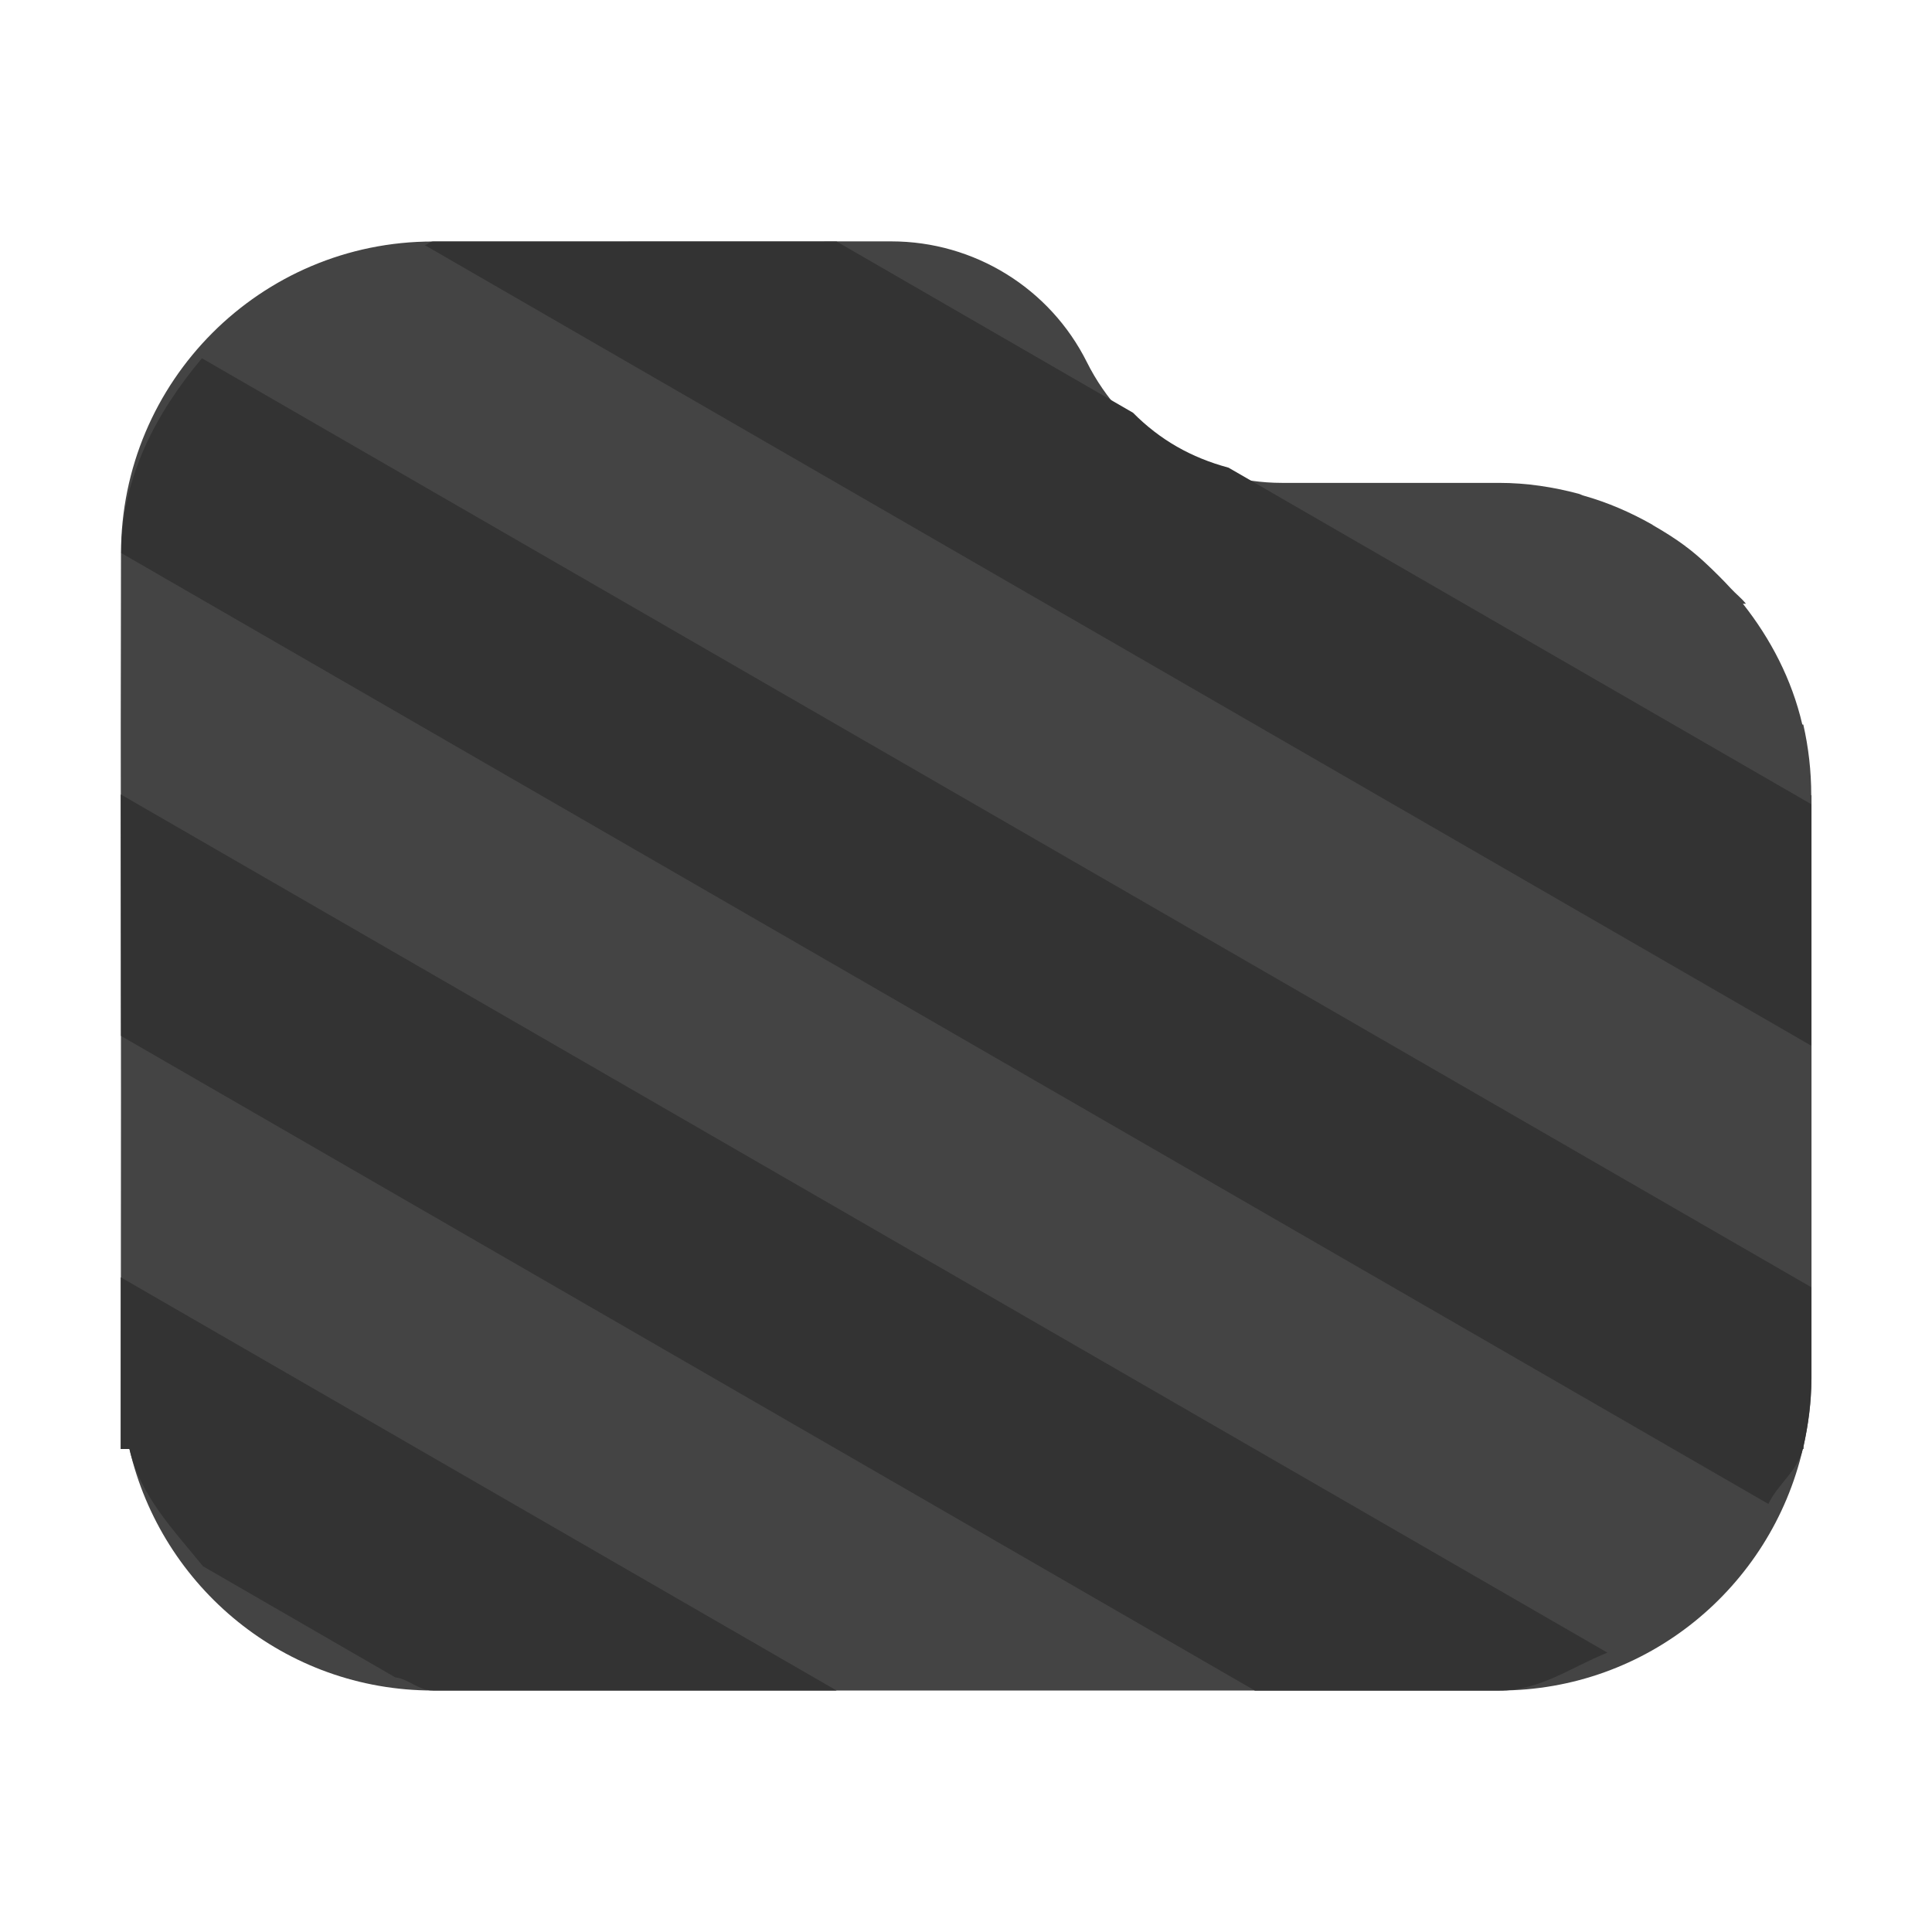 <svg width="16" height="16" version="1.1" viewBox="0 0 16 16" xmlns="http://www.w3.org/2000/svg">
<path d="m3.586 2c-1.428 0-2.584 1.158-2.584 2.586l-2e-3 1.414 2e-3 3.127h14v-2.541h-2e-3c0-0.201-0.023-0.398-0.066-0.586h-0.008c-0.087-0.374-0.262-0.709-0.492-1h0.025c-0.037-0.047-0.085-0.083-0.125-0.127-0.031-0.034-0.063-0.067-0.096-0.1-0.086-0.086-0.173-0.169-0.27-0.242-0.001-8.55e-4 -0.003-0.001-0.004-0.002-0.002-0.002-0.004-0.004-0.006-0.006-0.086-0.064-0.176-0.12-0.27-0.174l-0.002-0.002-2e-3 -0.002c-0.001-7.133e-4 -0.003-0.001-0.004-0.002-0.177-0.1-0.365-0.182-0.564-0.238-0.015-0.004-0.028-0.012-0.043-0.016-0.211-0.056-0.429-0.09-0.658-0.09h-1.797c-0.685 0-1.311-0.387-1.617-1s-0.934-1-1.619-1zm-2.584 7-2e-3 3h0.072c0.266 1.145 1.288 2 2.514 2h8.83c1.226 0 2.248-0.855 2.514-2h0.004c0.002-0.007 2.88e-4 -0.016 2e-3 -0.023 0.04-0.182 0.066-0.369 0.066-0.562v-2.414z" fill="#444"/>
<g fill="#333">
<path d="m15 11.43v-0.77l-13.328-7.693c-0.375 0.448-0.666 0.983-0.668 1.613l13.641 7.875c0.078-0.165 0.243-0.273 0.285-0.455h0.004c0.002-0.007 2.42e-4 -0.016 2e-3 -0.023 0.039-0.176 0.063-0.359 0.064-0.547z"/>
<path d="m6.928 14-5.928-3.422v1.422h0.072c0.09 0.389 0.366 0.671 0.609 0.971l1.592 0.92c0.114 0.015 0.194 0.109 0.312 0.109z"/>
<path d="m13.311 13.686-12.311-7.107 2e-3 2 9.391 5.422h2.023c0.339 0 0.598-0.196 0.895-0.314z"/>
<path d="m3.516 2.029 11.484 6.631v-2l-4.826-2.787c-0.308-0.083-0.567-0.229-0.791-0.455l-2.455-1.418h-3.342c-0.027 0-0.043 0.028-0.07 0.029z"/>
</g>
</svg>

